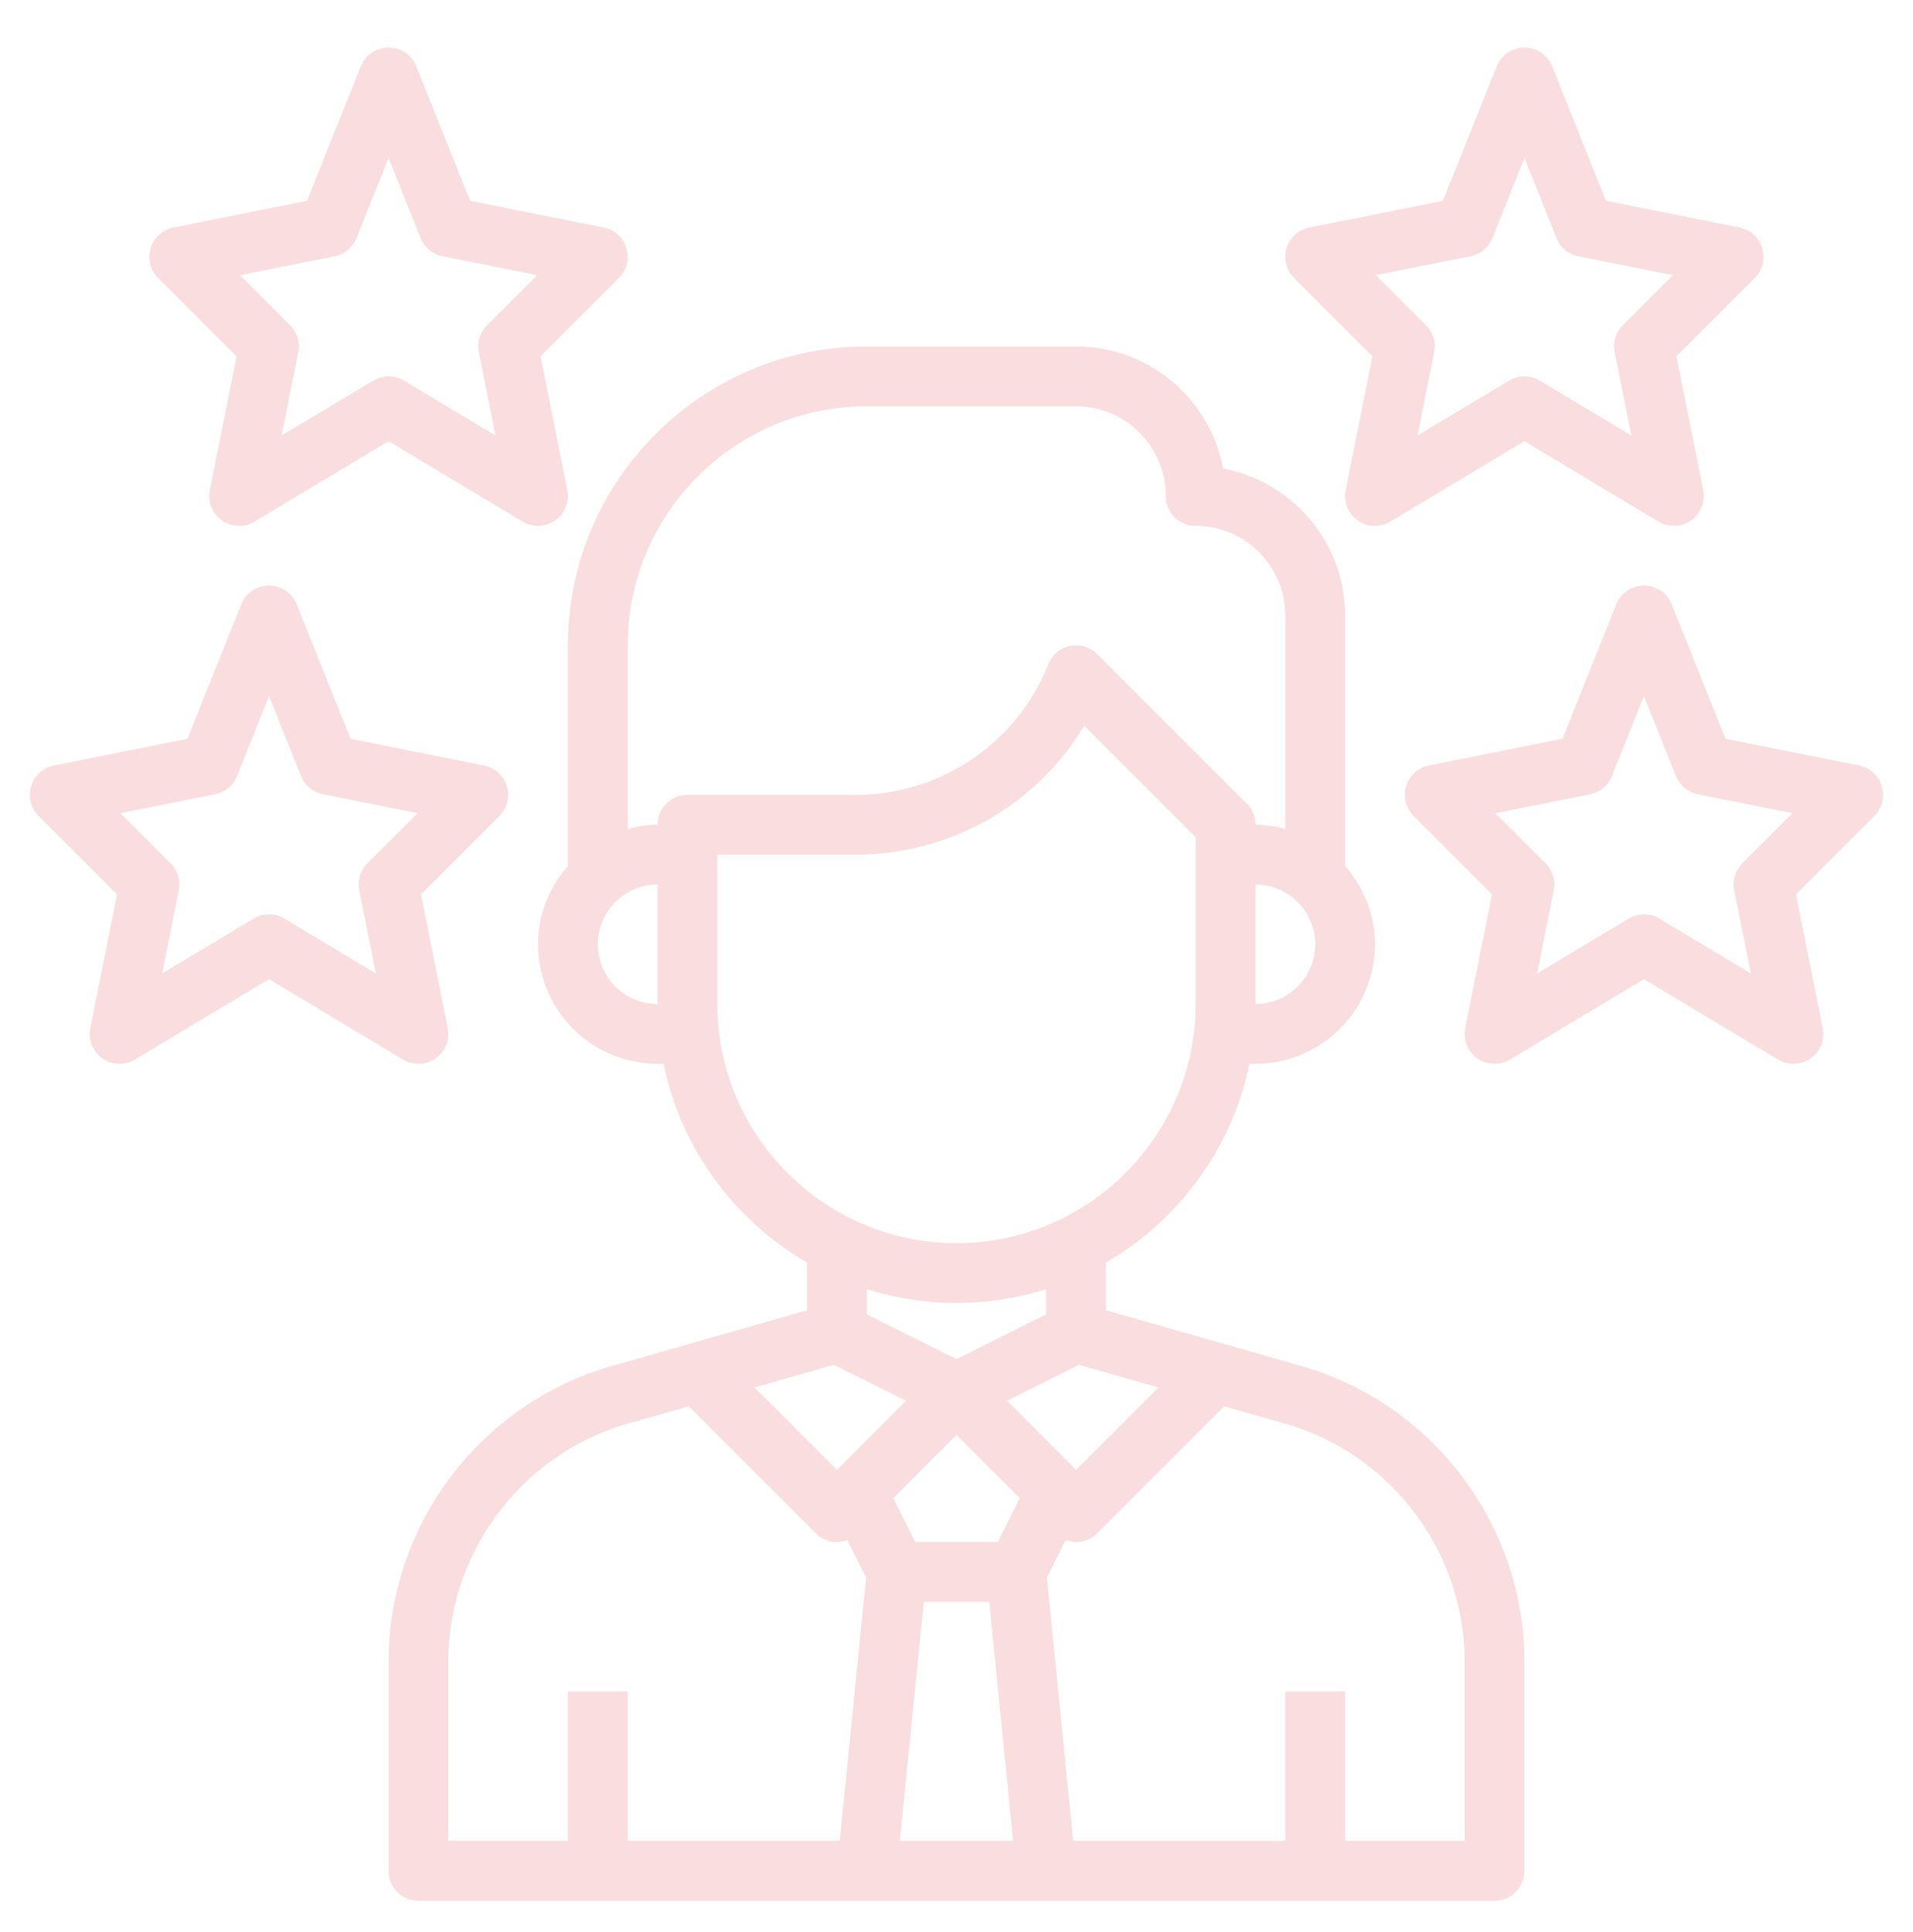 <svg width="100" height="101" fill="none" xmlns="http://www.w3.org/2000/svg">
    <g opacity=".2" fill="#E0545F">
        <path d="M56.25 18.115H45.312c-8.615 0-15.624 7.01-15.624 15.625v11.534c-.961 1.099-1.563 2.519-1.563 4.09a6.256 6.256 0 0 0 6.25 6.25h.316c.904 4.435 3.7 8.182 7.496 10.387v2.497l-10.224 2.921c-6.86 1.96-11.65 8.311-11.65 15.446v10.937c0 .864.7 1.563 1.562 1.563h56.25c.862 0 1.563-.699 1.563-1.563V86.865c0-7.135-4.791-13.486-11.65-15.446l-10.225-2.921V66c3.796-2.205 6.593-5.952 7.496-10.386h.316a6.256 6.256 0 0 0 6.25-6.25c0-1.57-.602-2.99-1.563-4.09v-13.1c0-3.816-2.754-7.004-6.38-7.679-.676-3.627-3.863-6.381-7.682-6.381Zm-25 31.25a3.128 3.128 0 0 1 3.125-3.125v6.25a3.128 3.128 0 0 1-3.125-3.125Zm25.155 21.983 4.153 1.187-4.308 4.308-3.612-3.613 3.767-1.882ZM48.289 83.74h3.422l1.248 12.5h-5.922l1.252-12.5Zm3.87-3.125h-4.318l-1.149-2.296L50 75.012l3.308 3.307-1.149 2.296Zm-8.409-3.772-4.308-4.31 4.153-1.187 3.767 1.883-3.612 3.614ZM23.437 86.865c0-5.747 3.858-10.861 9.383-12.44l3.185-.909 6.64 6.64c.292.295.69.459 1.105.459.188 0 .37-.044.542-.108l.983 1.966-1.378 13.767H32.813v-7.813h-3.126v7.813h-6.25v-9.375Zm53.126 0v9.375h-6.25v-7.813h-3.126v7.813H56.1l-1.375-13.767.983-1.966c.172.064.355.108.542.108.414 0 .813-.164 1.105-.458l6.64-6.64 3.185.909c5.525 1.578 9.382 6.692 9.382 12.439ZM54.686 68.712 50 71.055l-4.688-2.343v-1.318a15.6 15.6 0 0 0 9.376 0v1.318ZM62.5 52.49c0 6.892-5.608 12.5-12.5 12.5s-12.5-5.608-12.5-12.5v-7.813h7.21c4.977 0 9.465-2.581 11.968-6.737l5.822 5.822v8.728Zm3.125 0v-6.25a3.128 3.128 0 0 1 3.125 3.125 3.128 3.128 0 0 1-3.125 3.125Zm1.563-20.314v11.16a6.157 6.157 0 0 0-1.563-.221c0-.416-.164-.813-.458-1.105l-7.812-7.812a1.569 1.569 0 0 0-1.42-.425 1.558 1.558 0 0 0-1.135.95 10.816 10.816 0 0 1-10.09 6.83h-8.773c-.862 0-1.562.698-1.562 1.562-.542 0-1.06.09-1.563.222V33.74c0-6.892 5.608-12.5 12.5-12.5H56.25a4.693 4.693 0 0 1 4.688 4.687c0 .864.7 1.563 1.562 1.563a4.692 4.692 0 0 1 4.688 4.686ZM31.556 11.896l-6.983-1.397-2.812-7.026a1.561 1.561 0 0 0-2.902 0l-2.809 7.026-6.981 1.397a1.56 1.56 0 0 0-.799 2.636l4.097 4.097-1.398 6.992a1.563 1.563 0 0 0 2.336 1.647l7.008-4.206 7.007 4.204a1.553 1.553 0 0 0 1.705-.062c.505-.356.753-.977.631-1.585l-1.398-6.992 4.097-4.097a1.562 1.562 0 0 0-.799-2.634Zm-6.098 5.114a1.56 1.56 0 0 0-.427 1.411l.87 4.348-4.784-2.87a1.568 1.568 0 0 0-1.61.002l-4.784 2.87.87-4.348a1.56 1.56 0 0 0-.426-1.411l-2.623-2.625 4.95-.991c.517-.103.948-.46 1.143-.952l1.675-4.186 1.675 4.186c.196.491.627.849 1.144.952l4.95.99-2.623 2.624ZM21.07 55.391a1.553 1.553 0 0 0 1.705-.062c.505-.356.753-.977.631-1.585l-1.398-6.992 4.097-4.097a1.562 1.562 0 0 0-.799-2.636l-6.983-1.396-2.812-7.027a1.562 1.562 0 0 0-2.902.002L9.8 38.624l-6.981 1.397a1.56 1.56 0 0 0-.798 2.636l4.096 4.097-1.398 6.992a1.563 1.563 0 0 0 2.336 1.647l7.008-4.206 7.007 4.204ZM8.475 50.894l.87-4.348a1.56 1.56 0 0 0-.426-1.41l-2.624-2.624 4.95-.991a1.56 1.56 0 0 0 1.144-.952l1.674-4.186 1.675 4.186c.195.491.626.849 1.143.952l4.95.99-2.623 2.624a1.56 1.56 0 0 0-.427 1.411l.87 4.348-4.784-2.87a1.568 1.568 0 0 0-1.61.002l-4.782 2.868ZM92.12 12.974a1.56 1.56 0 0 0-1.189-1.078l-6.983-1.397-2.807-7.026a1.563 1.563 0 0 0-2.902 0l-2.812 7.026-6.983 1.397a1.56 1.56 0 0 0-.798 2.636l4.096 4.097-1.398 6.992a1.563 1.563 0 0 0 2.336 1.647l7.007-4.206 7.008 4.204a1.553 1.553 0 0 0 1.705-.062c.505-.356.753-.977.631-1.585l-1.398-6.992 4.097-4.097a1.558 1.558 0 0 0 .39-1.556Zm-7.287 4.036a1.56 1.56 0 0 0-.427 1.411l.87 4.348-4.784-2.87a1.568 1.568 0 0 0-1.61.002L74.1 22.77l.87-4.348a1.56 1.56 0 0 0-.427-1.411l-2.623-2.624 4.95-.99a1.562 1.562 0 0 0 1.144-.952l1.674-4.188 1.674 4.186c.195.491.626.849 1.144.952l4.95.99-2.622 2.624ZM97.181 40.021l-6.983-1.397-2.809-7.026a1.56 1.56 0 0 0-2.9 0l-2.812 7.026-6.983 1.397a1.56 1.56 0 0 0-.798 2.636l4.096 4.097-1.398 6.992a1.563 1.563 0 0 0 2.336 1.647l7.007-4.206 7.008 4.204a1.553 1.553 0 0 0 1.705-.062c.505-.356.753-.977.631-1.585l-1.398-6.992 4.097-4.097a1.562 1.562 0 0 0-.799-2.634Zm-6.098 5.114a1.56 1.56 0 0 0-.427 1.411l.87 4.348-4.784-2.87a1.568 1.568 0 0 0-1.61.002l-4.783 2.87.87-4.348a1.56 1.56 0 0 0-.427-1.411l-2.623-2.624 4.95-.99a1.562 1.562 0 0 0 1.144-.952l1.674-4.188 1.674 4.186c.195.491.626.849 1.144.952l4.95.99-2.622 2.624Z"/>
    </g>
</svg>
